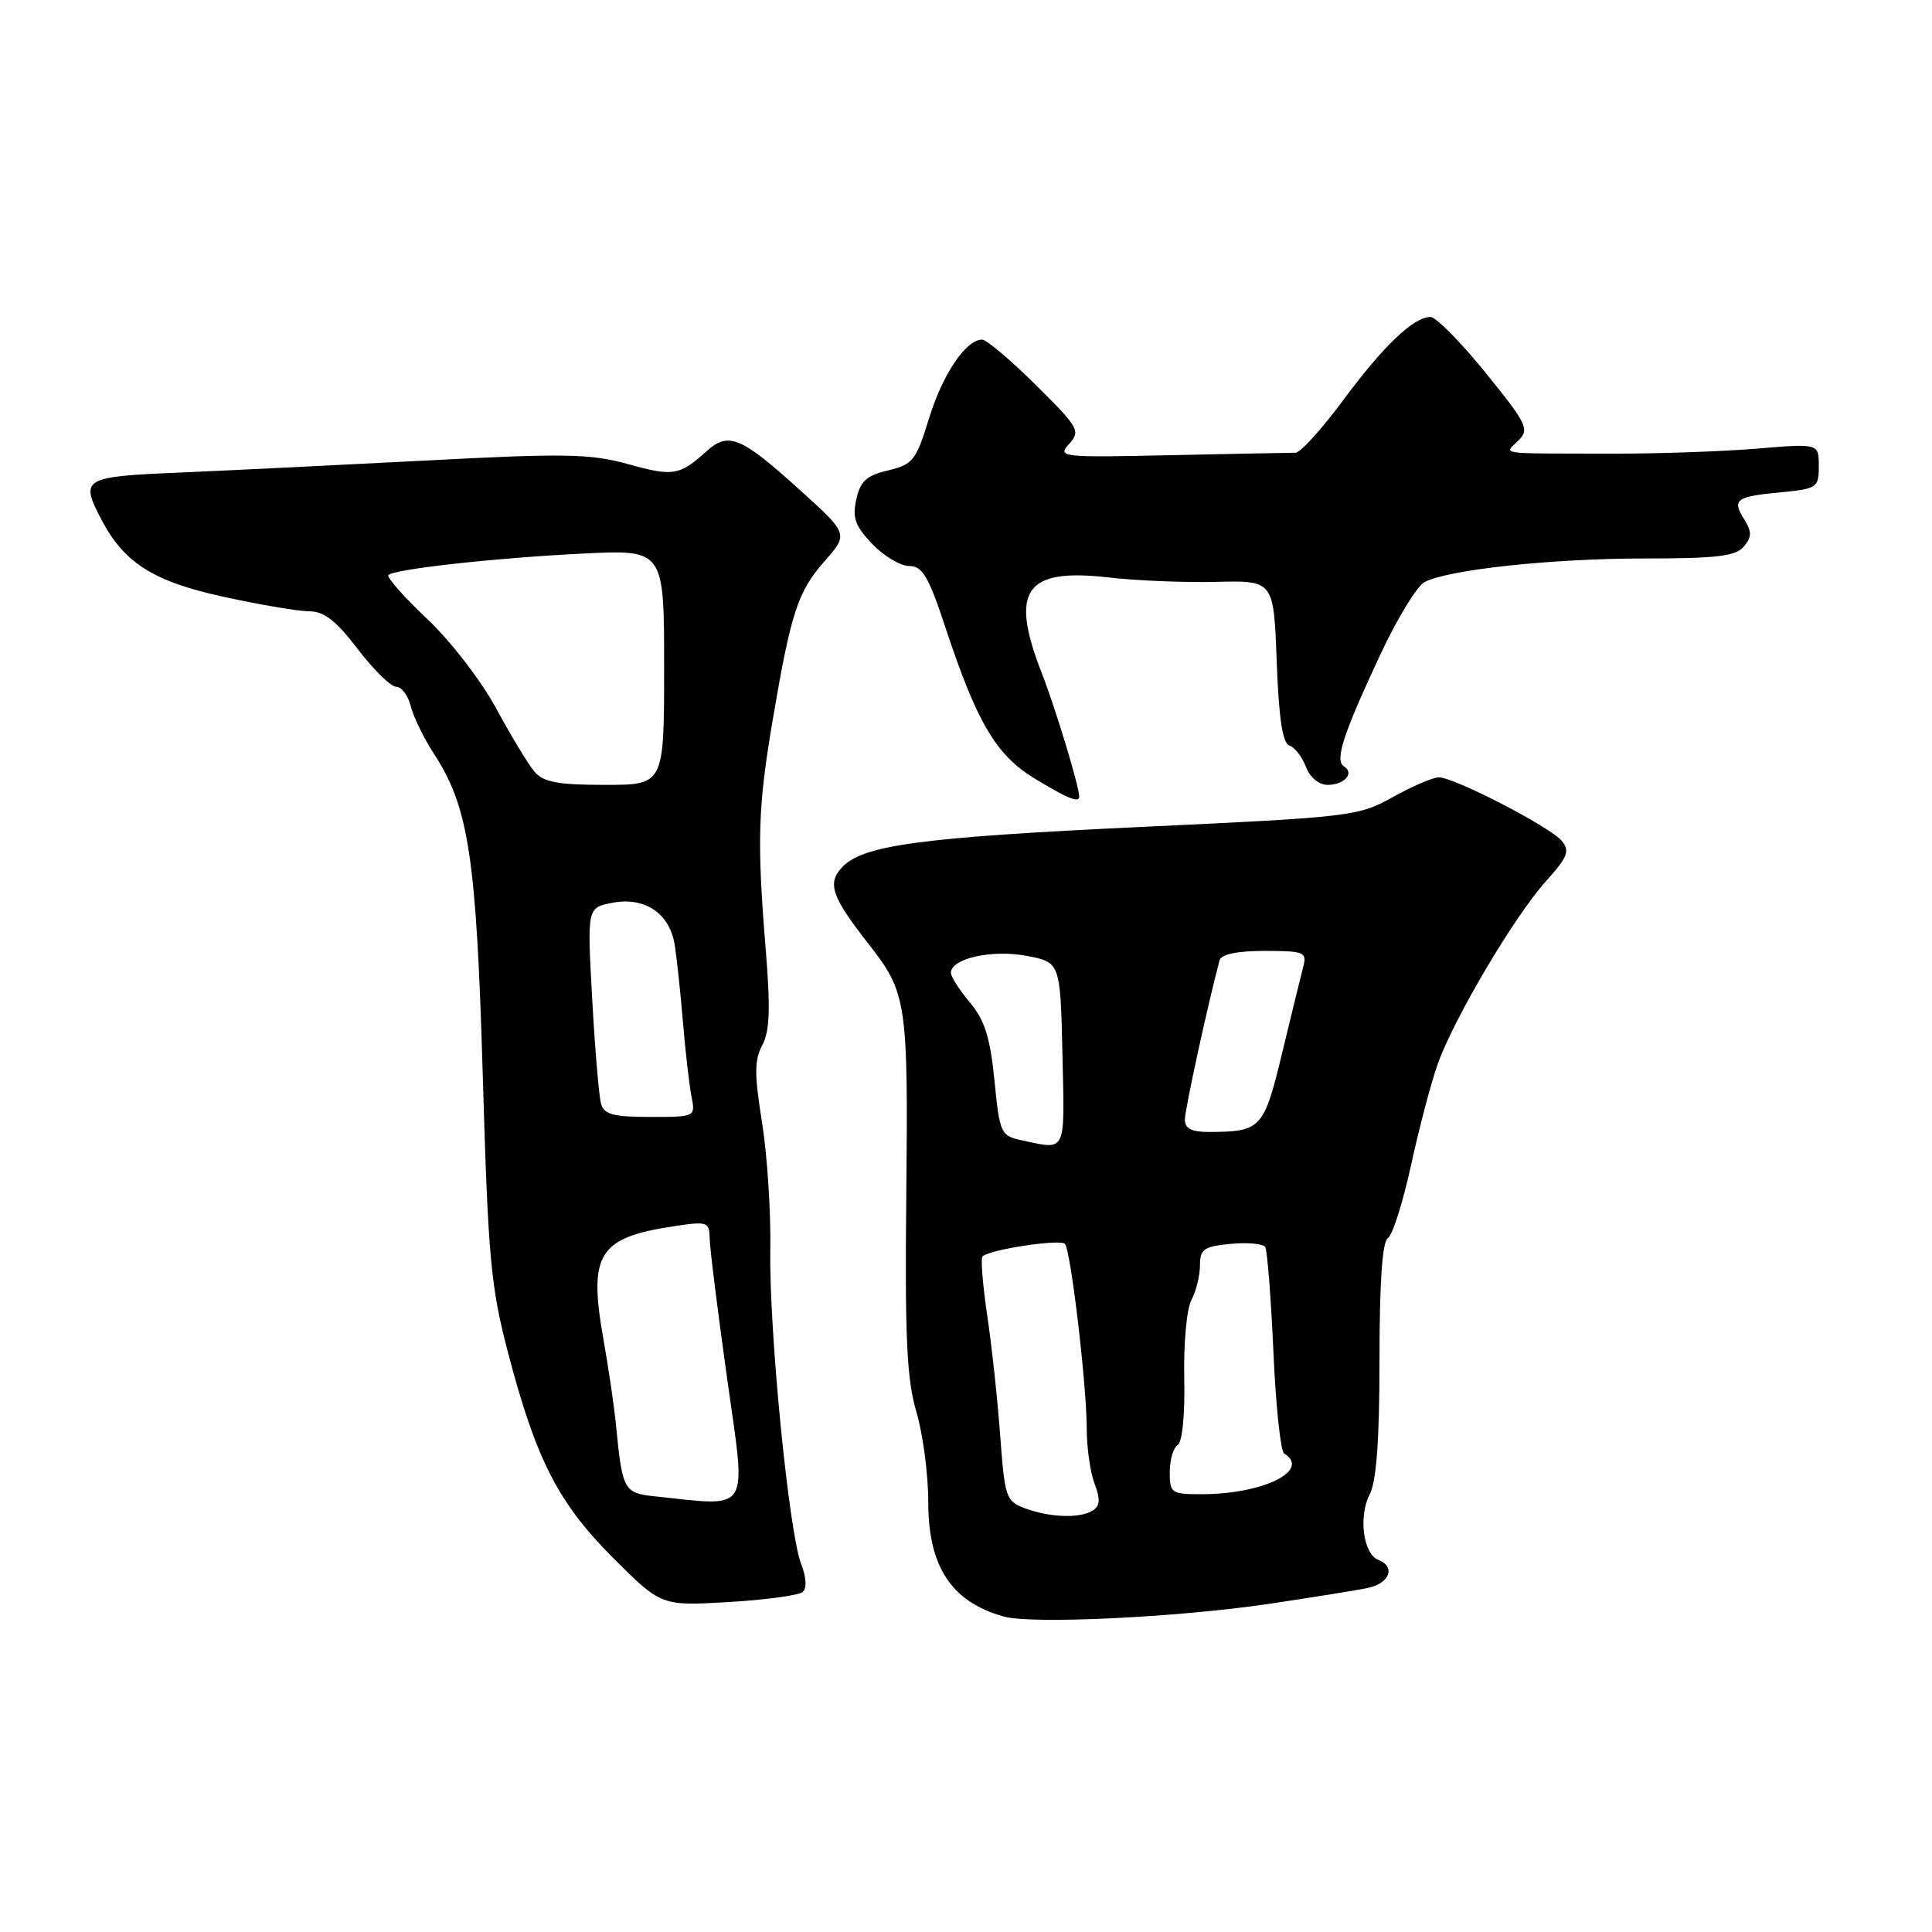 <?xml version="1.0" encoding="UTF-8" standalone="no"?>
<!DOCTYPE svg PUBLIC "-//W3C//DTD SVG 1.1//EN" "http://www.w3.org/Graphics/SVG/1.1/DTD/svg11.dtd" >
<svg xmlns="http://www.w3.org/2000/svg" xmlns:xlink="http://www.w3.org/1999/xlink" version="1.1" viewBox="0 0 256 256">
 <g >
 <path fill="currentColor"
d=" M 168.00 212.54 C 173.78 211.68 179.74 210.73 181.25 210.41 C 184.14 209.81 184.97 207.58 182.63 206.69 C 180.64 205.92 179.98 200.94 181.49 198.02 C 182.39 196.27 182.79 190.79 182.79 180.12 C 182.79 169.94 183.16 164.52 183.90 164.06 C 184.51 163.69 185.88 159.36 186.96 154.44 C 188.03 149.52 189.62 143.49 190.49 141.03 C 192.61 135.02 200.68 121.38 204.86 116.75 C 207.74 113.55 208.05 112.76 206.93 111.41 C 205.39 109.56 192.70 103.00 190.65 103.00 C 189.88 103.00 187.15 104.18 184.57 105.61 C 180.04 108.15 179.05 108.27 151.70 109.55 C 121.84 110.95 114.23 111.98 111.52 114.98 C 109.60 117.10 110.22 118.86 115.11 125.11 C 120.15 131.54 120.34 132.78 120.09 158.13 C 119.89 177.24 120.15 182.77 121.42 187.06 C 122.29 189.98 123.00 195.37 123.00 199.05 C 123.00 207.60 126.07 212.26 133.00 214.20 C 136.68 215.24 155.94 214.32 168.00 212.54 Z  M 106.39 210.93 C 106.92 210.45 106.83 208.95 106.18 207.31 C 104.54 203.17 101.90 176.35 102.07 165.72 C 102.16 160.65 101.66 152.99 100.97 148.70 C 99.95 142.36 99.95 140.46 101.01 138.49 C 102.00 136.64 102.10 133.62 101.46 125.78 C 100.29 111.48 100.43 106.96 102.37 95.50 C 104.80 81.16 105.70 78.41 109.26 74.36 C 112.43 70.75 112.43 70.75 105.96 64.90 C 98.18 57.87 96.54 57.18 93.66 59.76 C 90.03 63.03 89.22 63.16 83.26 61.51 C 78.21 60.11 74.92 60.05 56.50 61.02 C 44.95 61.62 30.21 62.34 23.75 62.62 C 10.98 63.16 10.59 63.39 13.41 68.80 C 16.43 74.58 20.31 77.05 29.58 79.07 C 34.43 80.13 39.57 81.00 40.99 81.00 C 42.93 81.00 44.55 82.26 47.40 86.00 C 49.50 88.75 51.79 91.00 52.50 91.00 C 53.21 91.00 54.07 92.16 54.43 93.58 C 54.79 95.00 56.15 97.81 57.47 99.83 C 62.12 106.96 63.12 113.57 63.97 142.50 C 64.68 166.81 65.02 170.48 67.34 179.33 C 71.06 193.48 73.98 199.17 81.28 206.47 C 87.62 212.80 87.62 212.80 96.56 212.28 C 101.48 211.99 105.90 211.39 106.39 210.93 Z  M 143.00 105.55 C 143.00 104.21 139.84 93.79 138.06 89.24 C 133.74 78.20 135.81 75.23 146.92 76.52 C 150.54 76.94 156.94 77.20 161.13 77.10 C 168.77 76.91 168.77 76.91 169.17 87.63 C 169.45 95.18 169.94 98.48 170.85 98.78 C 171.55 99.02 172.54 100.29 173.04 101.60 C 173.57 103.01 174.76 104.00 175.92 104.00 C 178.14 104.00 179.52 102.44 178.09 101.56 C 176.83 100.78 177.95 97.33 182.87 86.80 C 185.10 82.02 187.75 77.67 188.74 77.14 C 191.84 75.48 205.62 74.00 217.95 74.00 C 227.49 74.00 230.01 73.70 231.07 72.42 C 232.13 71.14 232.14 70.45 231.12 68.82 C 229.47 66.19 229.99 65.80 235.98 65.23 C 240.78 64.77 241.00 64.61 241.00 61.75 C 241.00 58.76 241.00 58.76 232.75 59.45 C 228.21 59.82 219.78 60.12 214.00 60.11 C 197.97 60.08 199.31 60.26 201.19 58.38 C 202.69 56.88 202.35 56.18 196.84 49.38 C 193.55 45.32 190.27 42.00 189.56 42.00 C 187.32 42.00 183.37 45.76 178.00 53.00 C 175.15 56.85 172.29 60.00 171.66 59.99 C 171.02 59.99 163.64 60.13 155.26 60.31 C 140.57 60.63 140.07 60.58 141.66 58.83 C 143.21 57.11 142.96 56.67 137.24 51.00 C 133.91 47.70 130.71 45.00 130.13 45.00 C 127.99 45.00 124.88 49.62 123.09 55.47 C 121.38 61.02 120.96 61.55 117.68 62.33 C 114.82 63.00 113.99 63.76 113.46 66.18 C 112.92 68.62 113.32 69.73 115.59 72.09 C 117.12 73.69 119.32 75.00 120.48 75.00 C 122.23 75.00 123.05 76.39 125.31 83.25 C 129.44 95.73 131.99 100.05 137.07 103.14 C 141.43 105.80 143.00 106.44 143.00 105.55 Z  M 135.84 199.87 C 133.30 198.94 133.14 198.45 132.53 190.20 C 132.18 185.41 131.40 178.23 130.80 174.22 C 130.21 170.22 129.93 166.74 130.19 166.48 C 131.09 165.57 140.50 164.15 141.11 164.82 C 141.89 165.70 144.00 183.57 144.00 189.38 C 144.00 191.85 144.47 195.10 145.04 196.60 C 145.82 198.66 145.76 199.54 144.79 200.15 C 143.11 201.22 139.18 201.09 135.84 199.87 Z  M 155.00 195.06 C 155.00 193.44 155.47 191.83 156.05 191.47 C 156.67 191.09 157.02 187.46 156.92 182.59 C 156.82 178.01 157.24 173.42 157.87 172.25 C 158.49 171.08 159.00 169.02 159.00 167.67 C 159.00 165.52 159.52 165.16 163.07 164.82 C 165.32 164.61 167.37 164.80 167.65 165.24 C 167.92 165.68 168.41 171.90 168.73 179.06 C 169.04 186.22 169.69 192.31 170.15 192.59 C 173.77 194.83 167.40 197.98 159.25 197.99 C 155.21 198.00 155.00 197.85 155.00 195.06 Z  M 135.50 151.12 C 132.59 150.50 132.48 150.27 131.77 143.16 C 131.20 137.47 130.48 135.17 128.52 132.84 C 127.13 131.19 126.00 129.42 126.00 128.90 C 126.00 127.01 131.41 125.79 136.00 126.65 C 140.50 127.50 140.50 127.50 140.78 139.75 C 141.08 152.94 141.35 152.37 135.50 151.12 Z  M 157.00 148.35 C 157.00 147.03 160.12 132.71 161.60 127.25 C 161.82 126.44 163.91 126.00 167.59 126.00 C 172.75 126.00 173.19 126.17 172.71 128.01 C 172.42 129.12 171.16 134.26 169.91 139.44 C 167.47 149.58 167.12 149.96 160.25 149.99 C 157.89 150.00 157.00 149.55 157.00 148.35 Z  M 86.75 198.27 C 82.68 197.85 82.46 197.44 81.64 189.00 C 81.41 186.53 80.64 181.31 79.95 177.42 C 77.95 166.11 79.29 163.98 89.37 162.47 C 93.76 161.81 94.00 161.90 94.04 164.14 C 94.06 165.44 95.11 173.81 96.36 182.75 C 98.90 200.78 99.62 199.62 86.75 198.27 Z  M 79.64 146.25 C 79.37 145.29 78.84 139.05 78.47 132.40 C 77.80 120.29 77.80 120.29 81.06 119.64 C 85.42 118.77 88.75 121.01 89.41 125.24 C 89.69 127.03 90.18 131.65 90.50 135.50 C 90.82 139.35 91.33 143.74 91.62 145.25 C 92.16 148.00 92.16 148.00 86.15 148.00 C 81.28 148.00 80.04 147.67 79.64 146.25 Z  M 70.82 102.25 C 70.00 101.29 67.73 97.53 65.77 93.91 C 63.78 90.22 59.73 84.96 56.59 82.00 C 53.50 79.08 51.20 76.47 51.47 76.20 C 52.26 75.40 65.68 73.92 77.25 73.35 C 88.00 72.82 88.00 72.82 88.00 88.41 C 88.00 104.00 88.00 104.00 80.15 104.00 C 73.92 104.00 72.00 103.64 70.82 102.25 Z "/>
</g>
</svg>